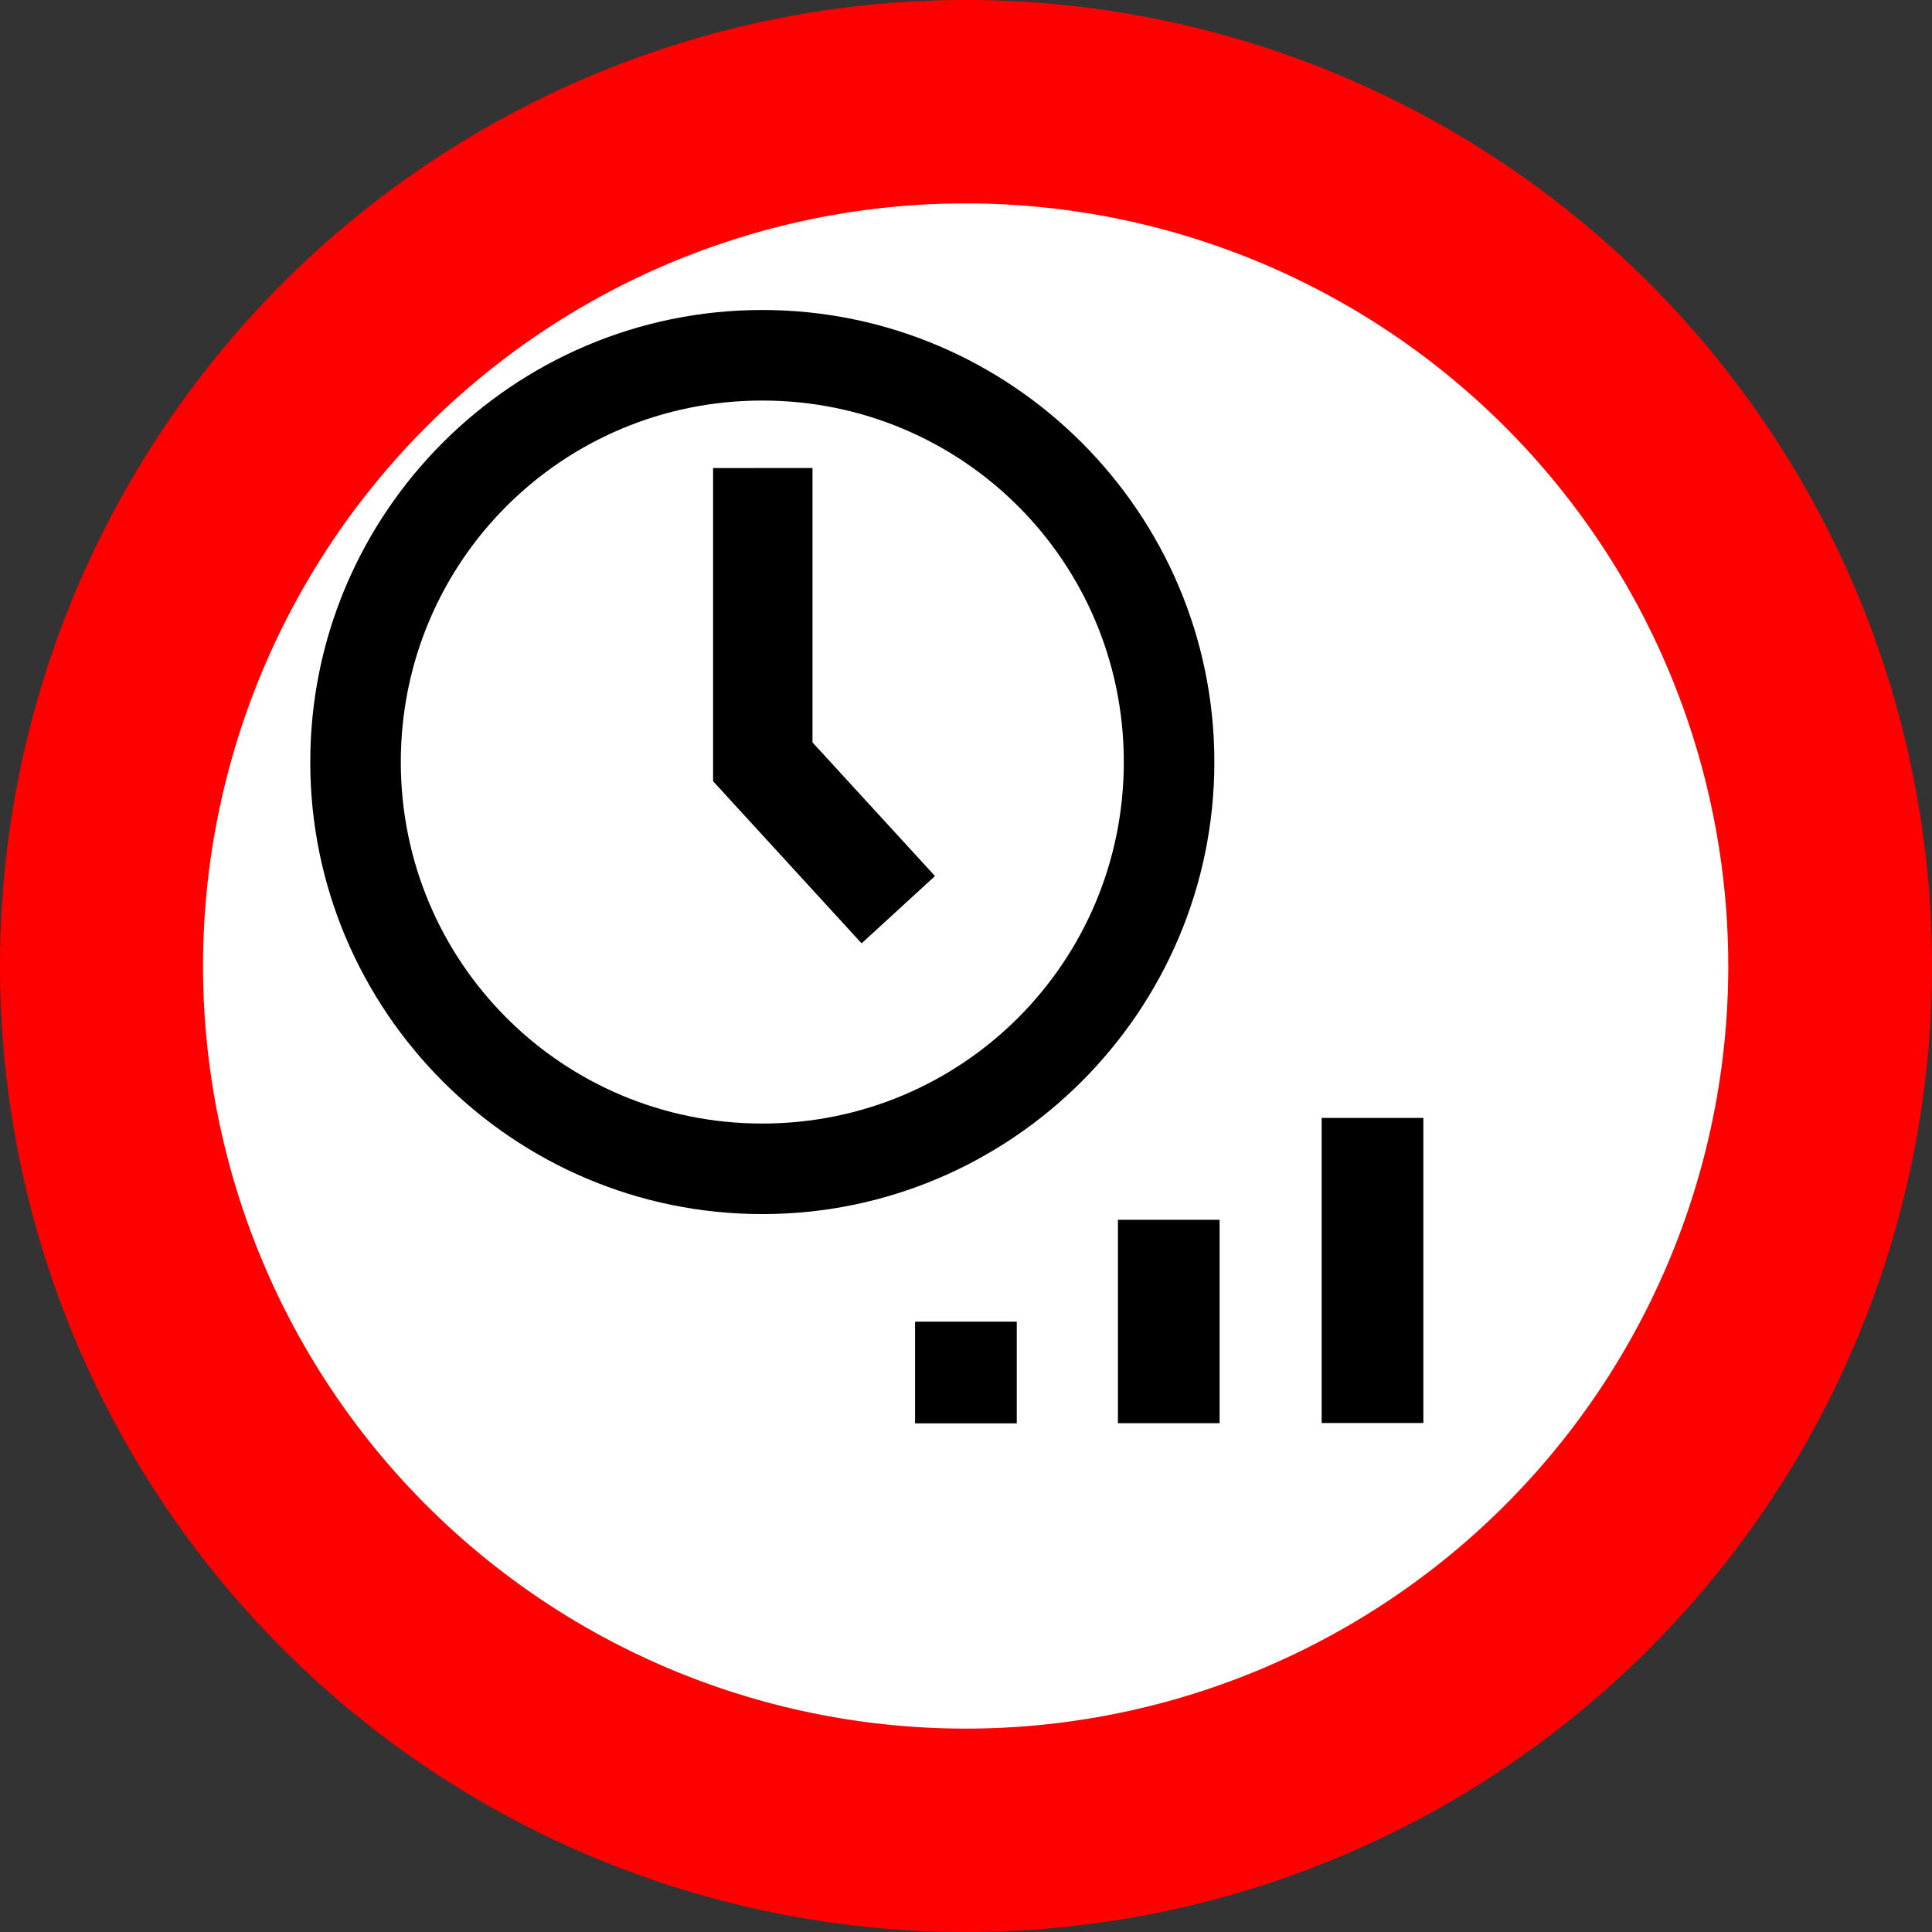 <?xml version="1.0" encoding="UTF-8"?>
<svg version="1.1" viewBox="0 0 22 22" xmlns="http://www.w3.org/2000/svg">
 <rect x="0" y="0" width="22" height="22" fill="#333333" stroke="none"/>
 <g transform="translate(-563.25 -120.15)">
  <path d="m585.25 131.15a11 11 0 0 1-11 11 11 11 0 0 1-11-11 11 11 0 0 1 11-11 11 11 0 0 1 11 11z" fill="#f00" stroke-width="1.776"/>
  <path d="m582.93 131.15a8.684 8.684 0 0 1-8.684 8.684 8.684 8.684 0 0 1-8.684-8.684 8.684 8.684 0 0 1 8.684-8.684 8.684 8.684 0 0 1 8.684 8.684z" fill="#fff" stroke-width="1.402"/>
  <g>
   <path d="m571.93 123.68c-2.837 0-5.147 2.31-5.147 5.147 0 2.837 2.31 5.148 5.147 5.148 2.837 0 5.148-2.312 5.148-5.148 0-2.837-2.312-5.147-5.148-5.147zm0 1.031c2.279 0 4.117 1.836 4.117 4.116 0 2.279-1.838 4.117-4.117 4.117s-4.116-1.838-4.116-4.117c0-2.279 1.836-4.116 4.116-4.116z" color="#000000" stroke-linecap="round" stroke-linejoin="round" style="-inkscape-stroke:none"/>
   <path d="m573.67 135.2h1.158v1.158h-1.158z"/>
   <path d="m575.98 134.04h1.158v2.316h-1.158z"/>
   <path d="m578.3 132.88h1.158v3.474h-1.158z"/>
  </g>
  <path d="m571.37 125.48 2e-5 3.566 1.691 1.846 0.836-0.766-1.395-1.522-2e-5 -3.125z" color="#000000" stroke-miterlimit="3" style="-inkscape-stroke:none;paint-order:stroke fill markers"/>
 </g>
</svg>

